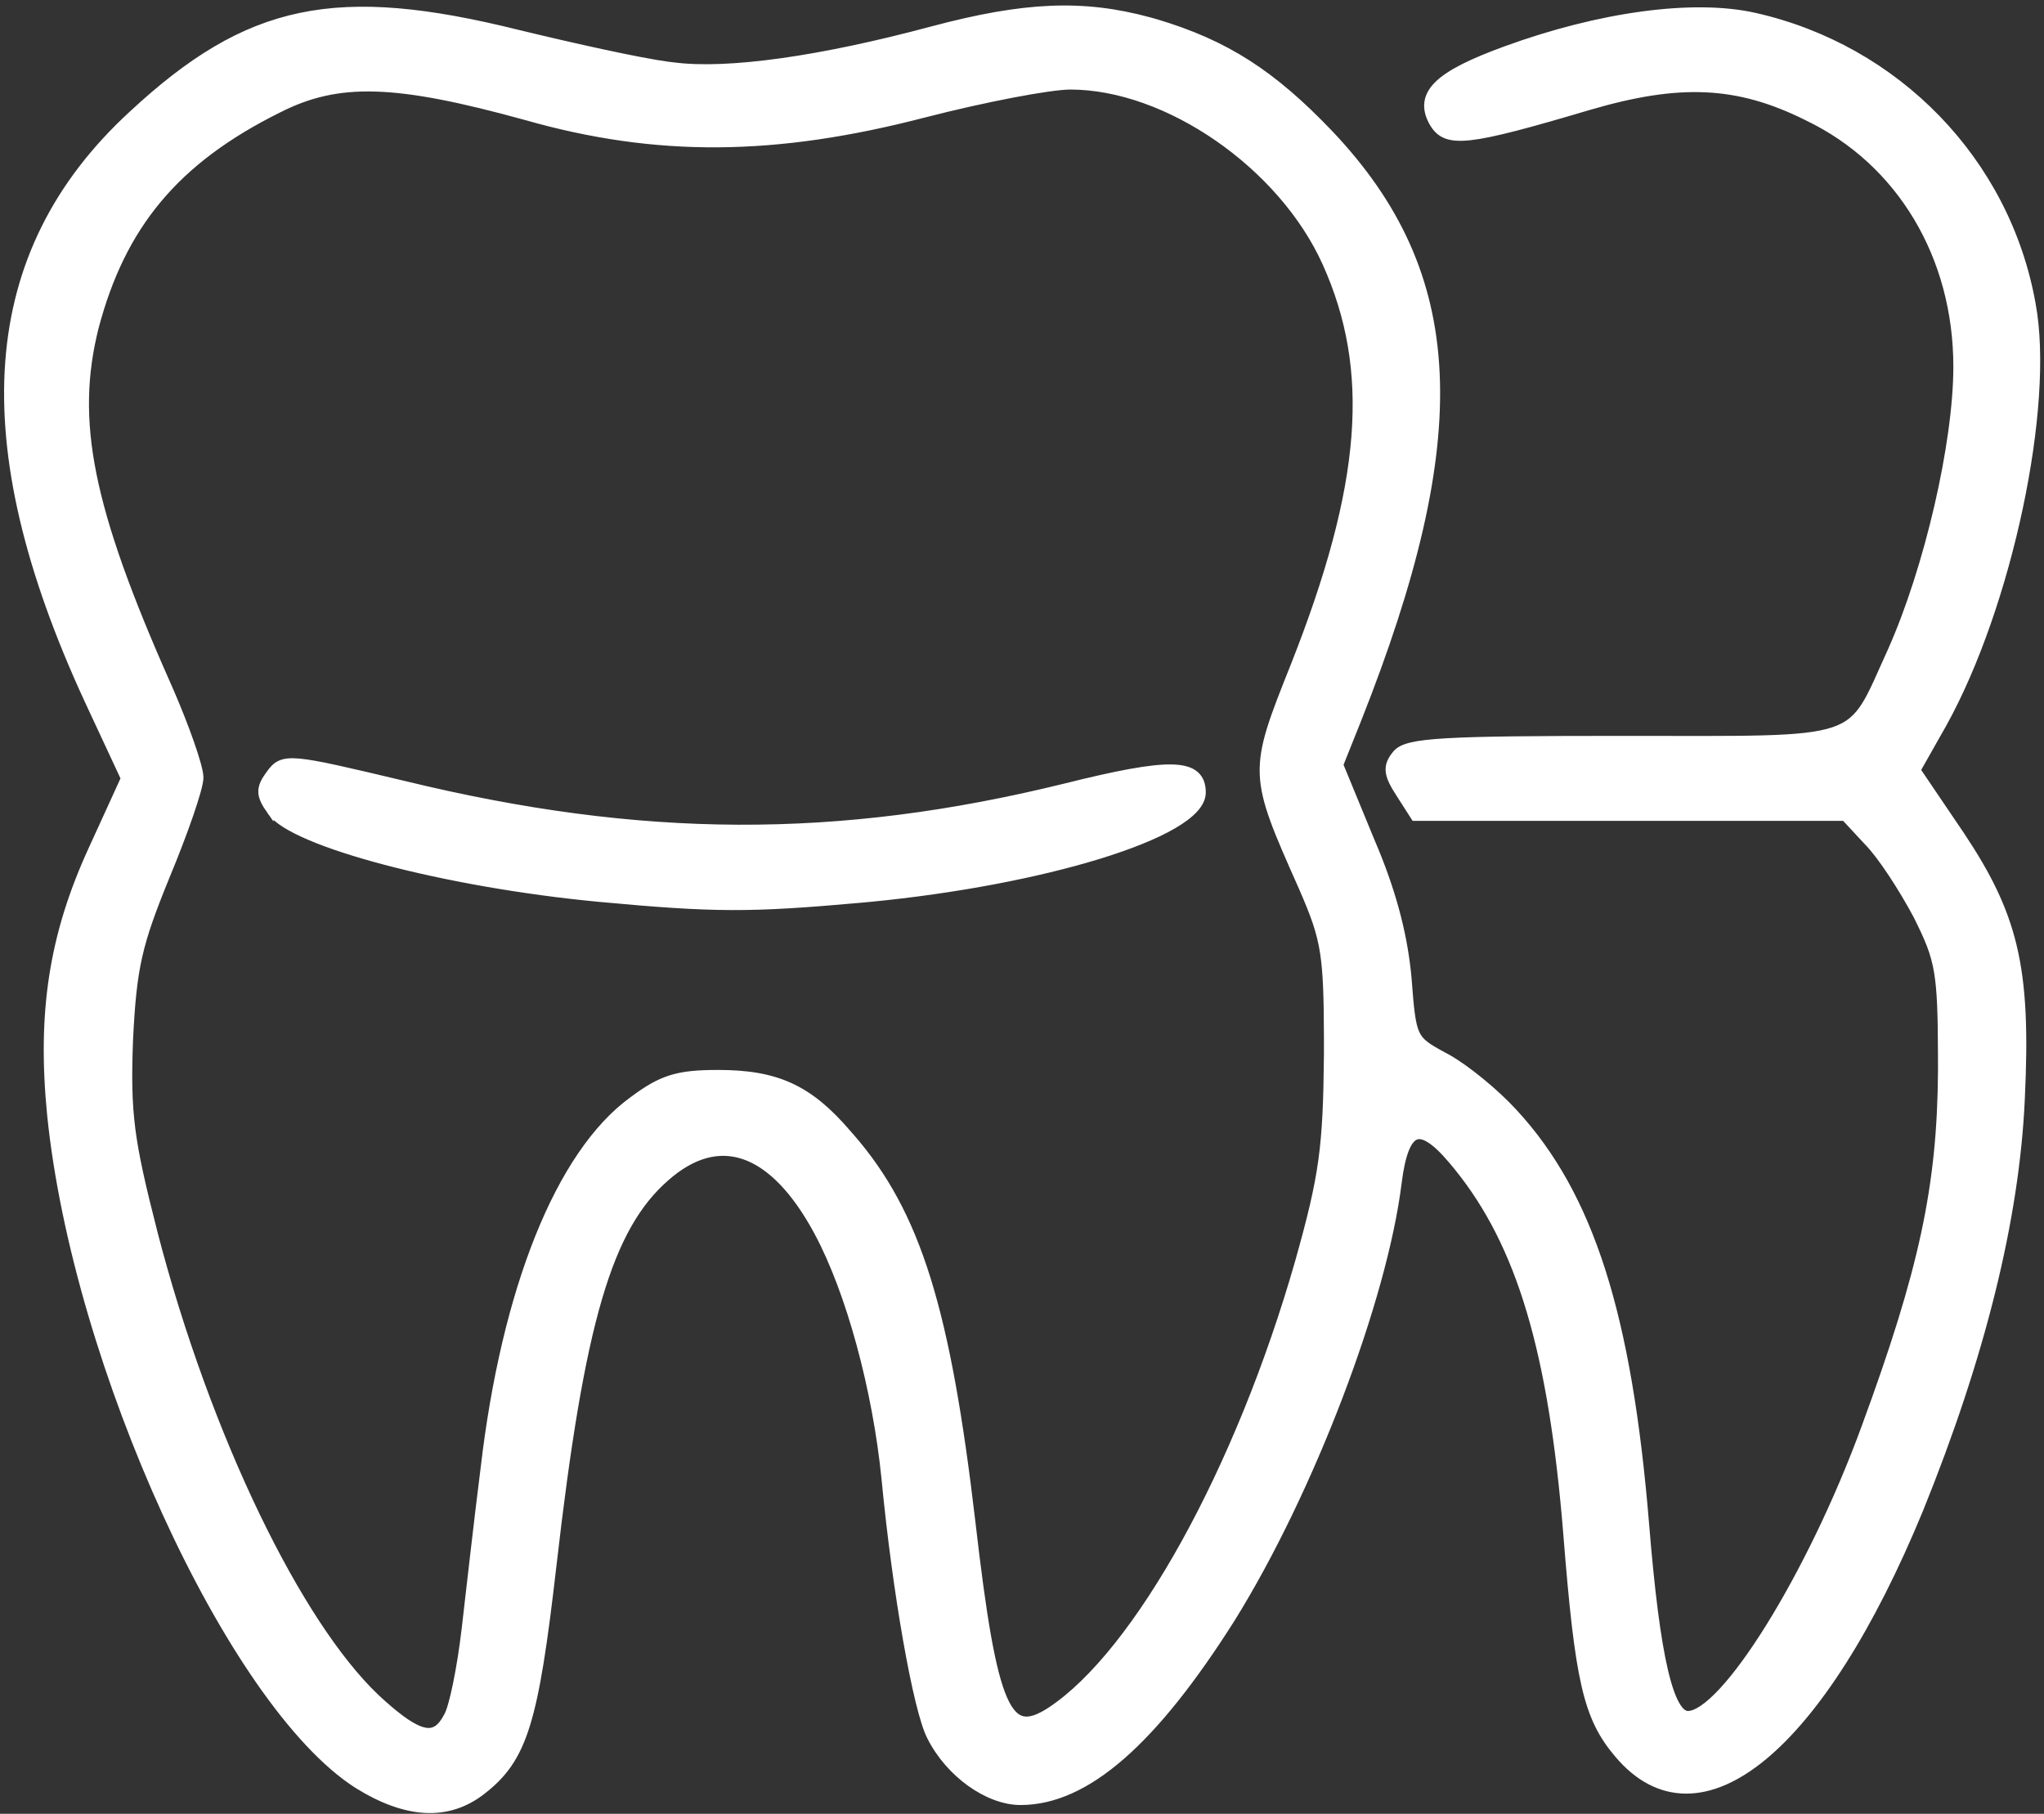 <svg width="320" height="284" viewBox="0 0 320 284" fill="none" xmlns="http://www.w3.org/2000/svg">
<rect x="0" y="0" width="320" height="284" fill="#333333" stroke="none"/>
<path d="M145.939 4.621C160.375 0.772 169.541 0.372 179.971 3.208L180.984 3.493L180.988 3.494C191.97 6.774 199.253 11.492 208.209 20.875L208.21 20.876C218.673 31.909 224.21 43.753 224.888 58.448C225.564 73.115 221.398 90.583 212.554 112.872L212.553 112.873L209.801 119.753L214.672 131.582H214.671C218 139.306 219.712 145.921 220.383 152.123L220.504 153.359V153.364C220.681 155.701 220.821 157.452 221.009 158.814C221.196 160.178 221.427 161.113 221.766 161.83C222.425 163.227 223.532 163.9 226.025 165.254L226.593 165.556C229.541 167.202 234.114 170.92 237.054 174.127C249.047 187.12 254.996 205.926 257.685 238.75C258.533 249.138 259.484 256.635 260.624 261.526C261.195 263.976 261.805 265.736 262.451 266.872C263.106 268.024 263.719 268.402 264.255 268.402C264.852 268.402 265.615 268.12 266.54 267.495C267.457 266.876 268.484 265.953 269.596 264.754C271.819 262.357 274.336 258.905 276.942 254.713C282.154 246.333 287.688 235.055 291.918 223.492V223.491C300.953 198.926 303.763 185.839 303.904 167.822L303.899 165.014C303.878 158.833 303.767 155.185 303.31 152.351C302.793 149.146 301.834 146.977 300.004 143.317C297.746 139.084 294.382 133.909 292.316 131.844L292.31 131.837L292.304 131.83L288.775 128.031H221.428L221.28 127.801L219.019 124.267V124.266C218.103 122.857 217.543 121.778 217.44 120.798C217.332 119.759 217.742 118.92 218.49 118.022C218.949 117.436 219.708 117.042 220.92 116.75C222.147 116.454 223.92 116.244 226.497 116.094C231.657 115.792 240.156 115.722 254.217 115.722C263.838 115.722 270.842 115.784 276.057 115.641C281.281 115.497 284.646 115.147 287.016 114.352C289.341 113.571 290.715 112.357 291.944 110.408C293.204 108.411 294.283 105.696 296.032 101.876C301.804 88.923 306.308 69.345 306.308 57.411C306.308 40.197 297.495 25.398 282.981 18.42L282.975 18.416C277.51 15.684 272.524 14.223 267.129 13.962C261.727 13.7 255.883 14.639 248.703 16.751L248.704 16.752C239.178 19.575 233.616 21.075 230.204 21.452C228.495 21.641 227.256 21.558 226.306 21.168C225.331 20.768 224.728 20.075 224.235 19.204L224.232 19.2C223.634 18.116 223.352 17.06 223.495 16.019C223.638 14.975 224.199 14.02 225.138 13.119C226.99 11.342 230.441 9.651 235.667 7.744C250.409 2.358 265.077 0.344 274.684 2.495V2.496C296.928 7.487 314.187 25.168 318.184 47.565C319.686 55.578 318.752 67.423 316.185 79.533C313.615 91.653 309.395 104.109 304.275 113.354L304.273 113.357L300.185 120.58L306.23 129.511L307.074 130.76C311.191 136.934 313.767 142.079 315.21 148.054C316.747 154.416 316.991 161.685 316.496 172.087C315.644 190.963 310.253 212.509 300.626 236.292L300.625 236.295C292.91 255.052 284.318 268.361 276.059 275.155C271.925 278.555 267.83 280.359 263.938 280.341C260.028 280.322 256.417 278.464 253.27 274.738V274.737C248.341 268.938 247.071 263.245 245.236 240.104L245.003 237.373C242.504 209.548 237.292 193.514 227.259 181.718L227.258 181.717C225.927 180.14 224.79 179.063 223.829 178.454C222.866 177.844 222.168 177.757 221.642 177.97C221.092 178.192 220.551 178.81 220.073 180.026C219.601 181.229 219.227 182.922 218.946 185.133C216.673 203.6 205.19 233.638 192.862 253.475L192.86 253.478C186.77 263.109 181.085 270.259 175.644 275.005C170.2 279.752 164.963 282.126 159.781 282.126C157.172 282.126 154.351 281.012 151.838 279.204C149.322 277.394 147.076 274.861 145.624 271.959C145.063 270.875 144.451 268.904 143.822 266.328C143.189 263.736 142.529 260.487 141.883 256.813C140.591 249.467 139.351 240.407 138.502 231.489C137.093 217.536 133.005 202.337 127.956 192.94V192.939C124.445 186.409 120.564 182.476 116.585 181.07C112.652 179.681 108.49 180.72 104.271 184.454L104.269 184.456C99.841 188.33 96.523 193.887 93.764 203.288C91.002 212.698 88.815 225.915 86.624 245.067C85.211 257.358 84.076 264.934 82.487 270.058C80.885 275.225 78.812 277.928 75.549 280.466L75.548 280.465C72.84 282.586 69.825 283.546 66.519 283.362C63.227 283.179 59.682 281.866 55.892 279.506L55.887 279.502C50.893 276.304 45.652 270.578 40.546 263.219C35.434 255.851 30.431 246.811 25.925 236.948C16.914 217.226 9.861 194.164 7.875 174.517V174.516C6.312 158.603 8.161 146.496 14.28 133.119L19.414 121.879L13.716 109.647L13.715 109.646C4.365 89.388 0.196 71.876 1.318 56.703C2.442 41.512 8.866 28.708 20.616 17.884C29.698 9.441 37.694 4.464 47.023 2.512C56.34 0.562 66.925 1.644 81.154 5.184H81.155C89.913 7.307 99.996 9.543 104.566 10.16L105.405 10.262L105.419 10.263C113.937 11.38 128.556 9.285 145.938 4.621H145.939ZM167.557 13.521C165.986 13.521 162.639 14.005 158.479 14.802C154.337 15.595 149.435 16.689 144.779 17.888L144.778 17.887C121.379 23.984 102.769 24.132 82.314 18.309V18.308C61.835 12.658 52.951 12.427 43.659 17.143L43.655 17.145C35.572 21.151 29.447 25.706 24.819 31.242C20.192 36.777 17.041 43.316 14.935 51.318C11.305 65.847 13.93 79.426 26.219 107.112L26.743 108.31C27.951 111.102 29.03 113.862 29.838 116.162C30.3 117.476 30.675 118.645 30.936 119.588C31.19 120.51 31.351 121.27 31.351 121.735C31.351 122.202 31.18 122.991 30.913 123.956C30.64 124.944 30.247 126.178 29.769 127.57C28.81 130.356 27.499 133.794 26.082 137.195C23.893 142.562 22.599 146.099 21.778 149.73C20.958 153.362 20.606 157.109 20.323 162.898C20.112 168.681 20.149 172.572 20.691 176.807C21.235 181.049 22.288 185.653 24.126 192.862H24.125C28.288 208.948 34.003 224.467 40.243 237.389C46.295 249.919 52.82 259.965 58.877 265.727L59.462 266.271L60.044 266.796C61.378 267.984 62.539 268.915 63.558 269.602C64.726 270.389 65.678 270.834 66.469 270.992C67.239 271.146 67.854 271.028 68.394 270.675C68.954 270.309 69.479 269.661 69.99 268.673L70.006 268.646C70.18 268.355 70.405 267.759 70.654 266.882C70.899 266.021 71.157 264.933 71.412 263.694C71.921 261.218 72.414 258.158 72.766 255.132C73.472 249.056 74.745 237.741 75.735 229.962C77.365 215.936 80.306 203.594 84.267 193.719C88.224 183.852 93.218 176.402 98.981 172.224C101.259 170.516 103.043 169.454 105.064 168.829C107.082 168.205 109.3 168.029 112.422 168.029C116.986 168.029 120.564 168.599 123.764 170.071C126.961 171.543 129.736 173.895 132.729 177.385L133.232 177.956C143.731 190.004 148.322 205.182 152.22 238.449V238.45C153.068 245.799 153.844 251.619 154.646 256.141C155.448 260.67 156.27 263.864 157.199 265.98C158.133 268.108 159.118 269.018 160.171 269.229C161.26 269.448 162.63 268.971 164.454 267.778C171.207 263.323 178.581 253.938 185.444 241.535C192.298 229.149 198.611 213.809 203.267 197.514C205.173 190.734 206.261 186.273 206.893 181.679C207.524 177.084 207.701 172.341 207.771 164.995L207.768 162.207C207.747 156.058 207.635 152.327 207.177 149.289C206.657 145.839 205.689 143.273 203.854 139.04V139.039C199.916 130.178 197.88 125.62 197.717 121.188C197.553 116.746 199.27 112.461 202.576 104.161C213.724 75.937 215.085 58 207.533 41.218C204.113 33.61 197.923 26.678 190.669 21.649C183.412 16.619 175.133 13.521 167.557 13.521Z" fill="white" stroke="white"/>
<path d="M43.853 119.564C44.589 119.232 45.529 119.153 46.891 119.279C49.604 119.531 54.317 120.64 63.2 122.755H63.203C100.309 131.784 131.187 131.924 166.729 123.18C174.916 121.133 180.213 120.124 183.473 120.196C185.102 120.232 186.319 120.539 187.13 121.213C187.966 121.908 188.273 122.909 188.273 124.089C188.273 125.025 187.796 125.926 187.017 126.769C186.234 127.615 185.106 128.45 183.697 129.269C180.878 130.906 176.848 132.523 171.963 134.021C162.492 136.926 149.726 139.41 136.124 140.722L134.805 140.845C117.385 142.403 111.982 142.402 93.716 140.703H93.715C81.744 139.57 69.736 137.409 60.324 134.928C55.619 133.687 51.551 132.364 48.457 131.043C46.911 130.383 45.597 129.719 44.565 129.062C43.549 128.414 42.767 127.747 42.318 127.062V127.063C41.473 125.866 40.959 124.94 40.938 123.994C40.916 123.033 41.403 122.17 42.183 121.107C42.647 120.464 43.11 119.9 43.853 119.564Z" fill="white" stroke="white"/>
</svg>
